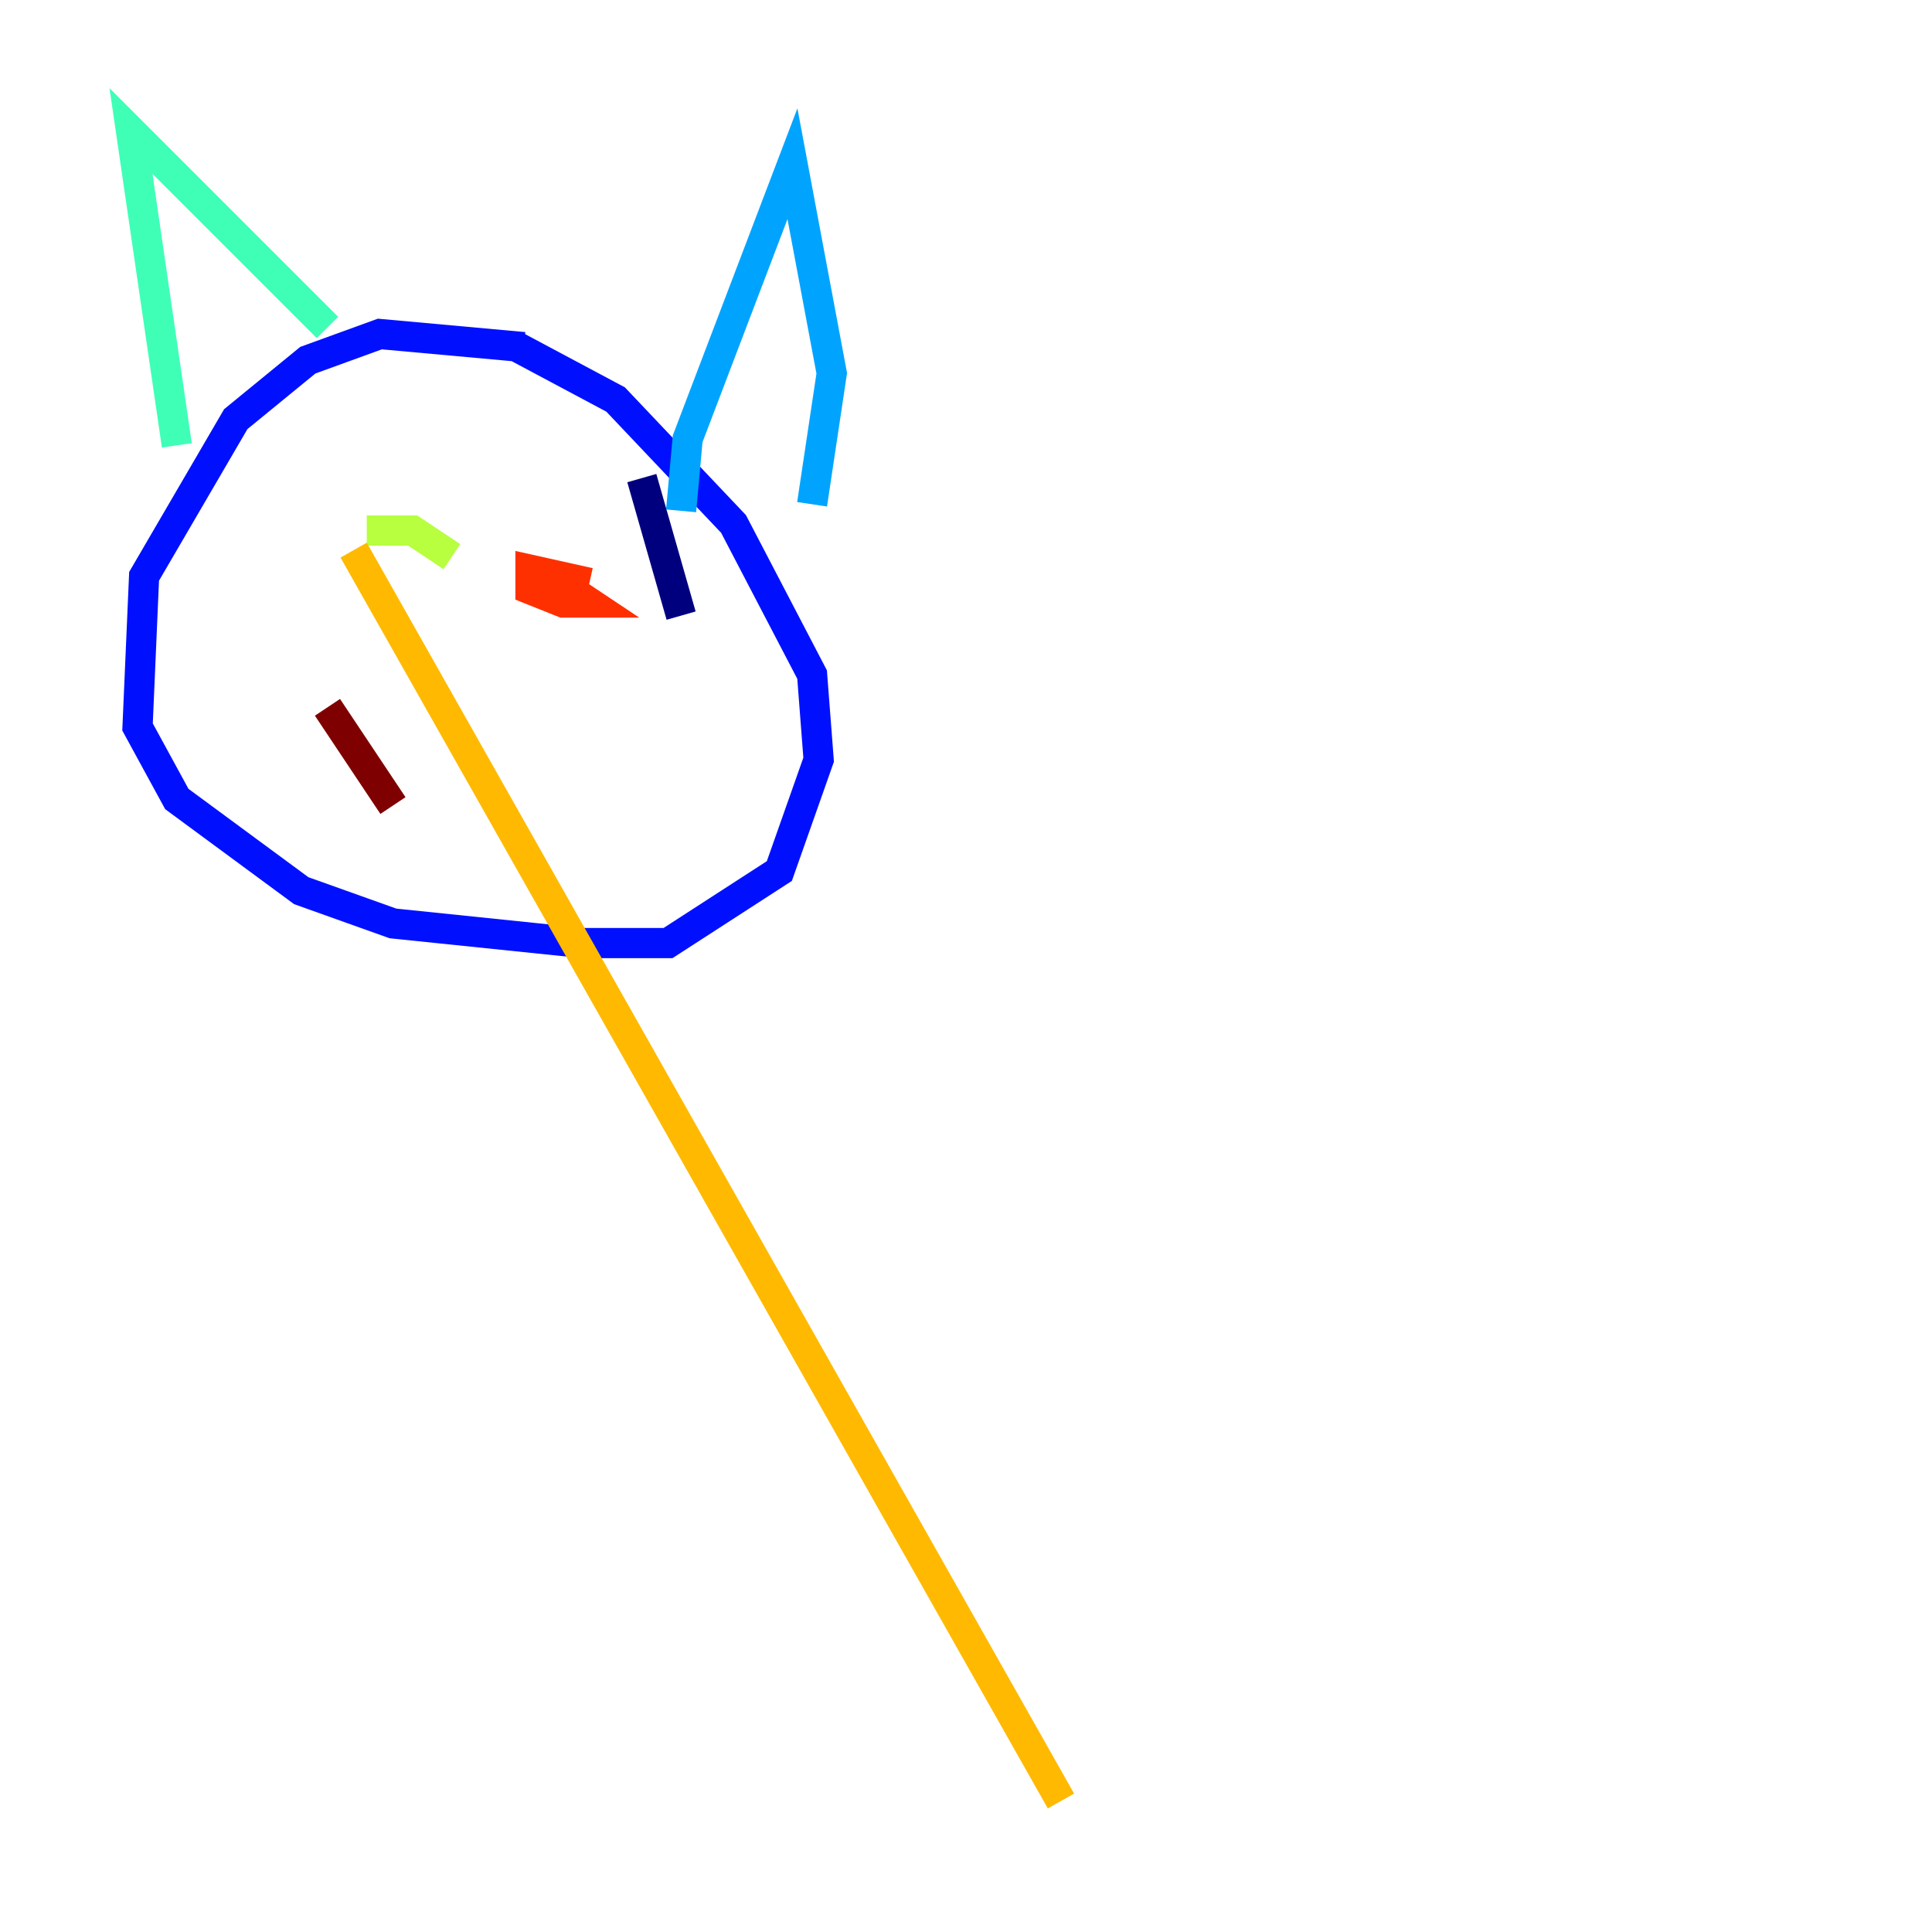 <?xml version="1.0" encoding="utf-8" ?>
<svg baseProfile="tiny" height="128" version="1.2" viewBox="0,0,128,128" width="128" xmlns="http://www.w3.org/2000/svg" xmlns:ev="http://www.w3.org/2001/xml-events" xmlns:xlink="http://www.w3.org/1999/xlink"><defs /><polyline fill="none" points="45.125,40.786 42.522,31.675" stroke="#00007f" stroke-width="2" /><polyline fill="none" points="34.712,22.997 25.166,22.129 20.393,23.864 15.62,27.77 9.546,38.183 9.112,48.163 11.715,52.936 19.959,59.01 26.034,61.18 38.617,62.481 44.258,62.481 51.634,57.709 54.237,50.332 53.803,44.691 48.597,34.712 40.786,26.468 34.278,22.997" stroke="#0010ff" stroke-width="2" /><polyline fill="none" points="45.125,33.844 45.559,29.071 52.502,10.848 55.105,24.732 53.803,33.41" stroke="#00a4ff" stroke-width="2" /><polyline fill="none" points="21.695,21.695 8.678,8.678 11.715,29.505" stroke="#3fffb7" stroke-width="2" /><polyline fill="none" points="29.939,36.881 27.336,35.146 24.298,35.146" stroke="#b7ff3f" stroke-width="2" /><polyline fill="none" points="23.43,36.447 70.291,119.322" stroke="#ffb900" stroke-width="2" /><polyline fill="none" points="39.051,38.617 35.146,37.749 35.146,39.051 37.315,39.919 39.051,39.919 37.749,39.051" stroke="#ff3000" stroke-width="2" /><polyline fill="none" points="21.695,46.861 26.034,53.37" stroke="#7f0000" stroke-width="2" /></svg>